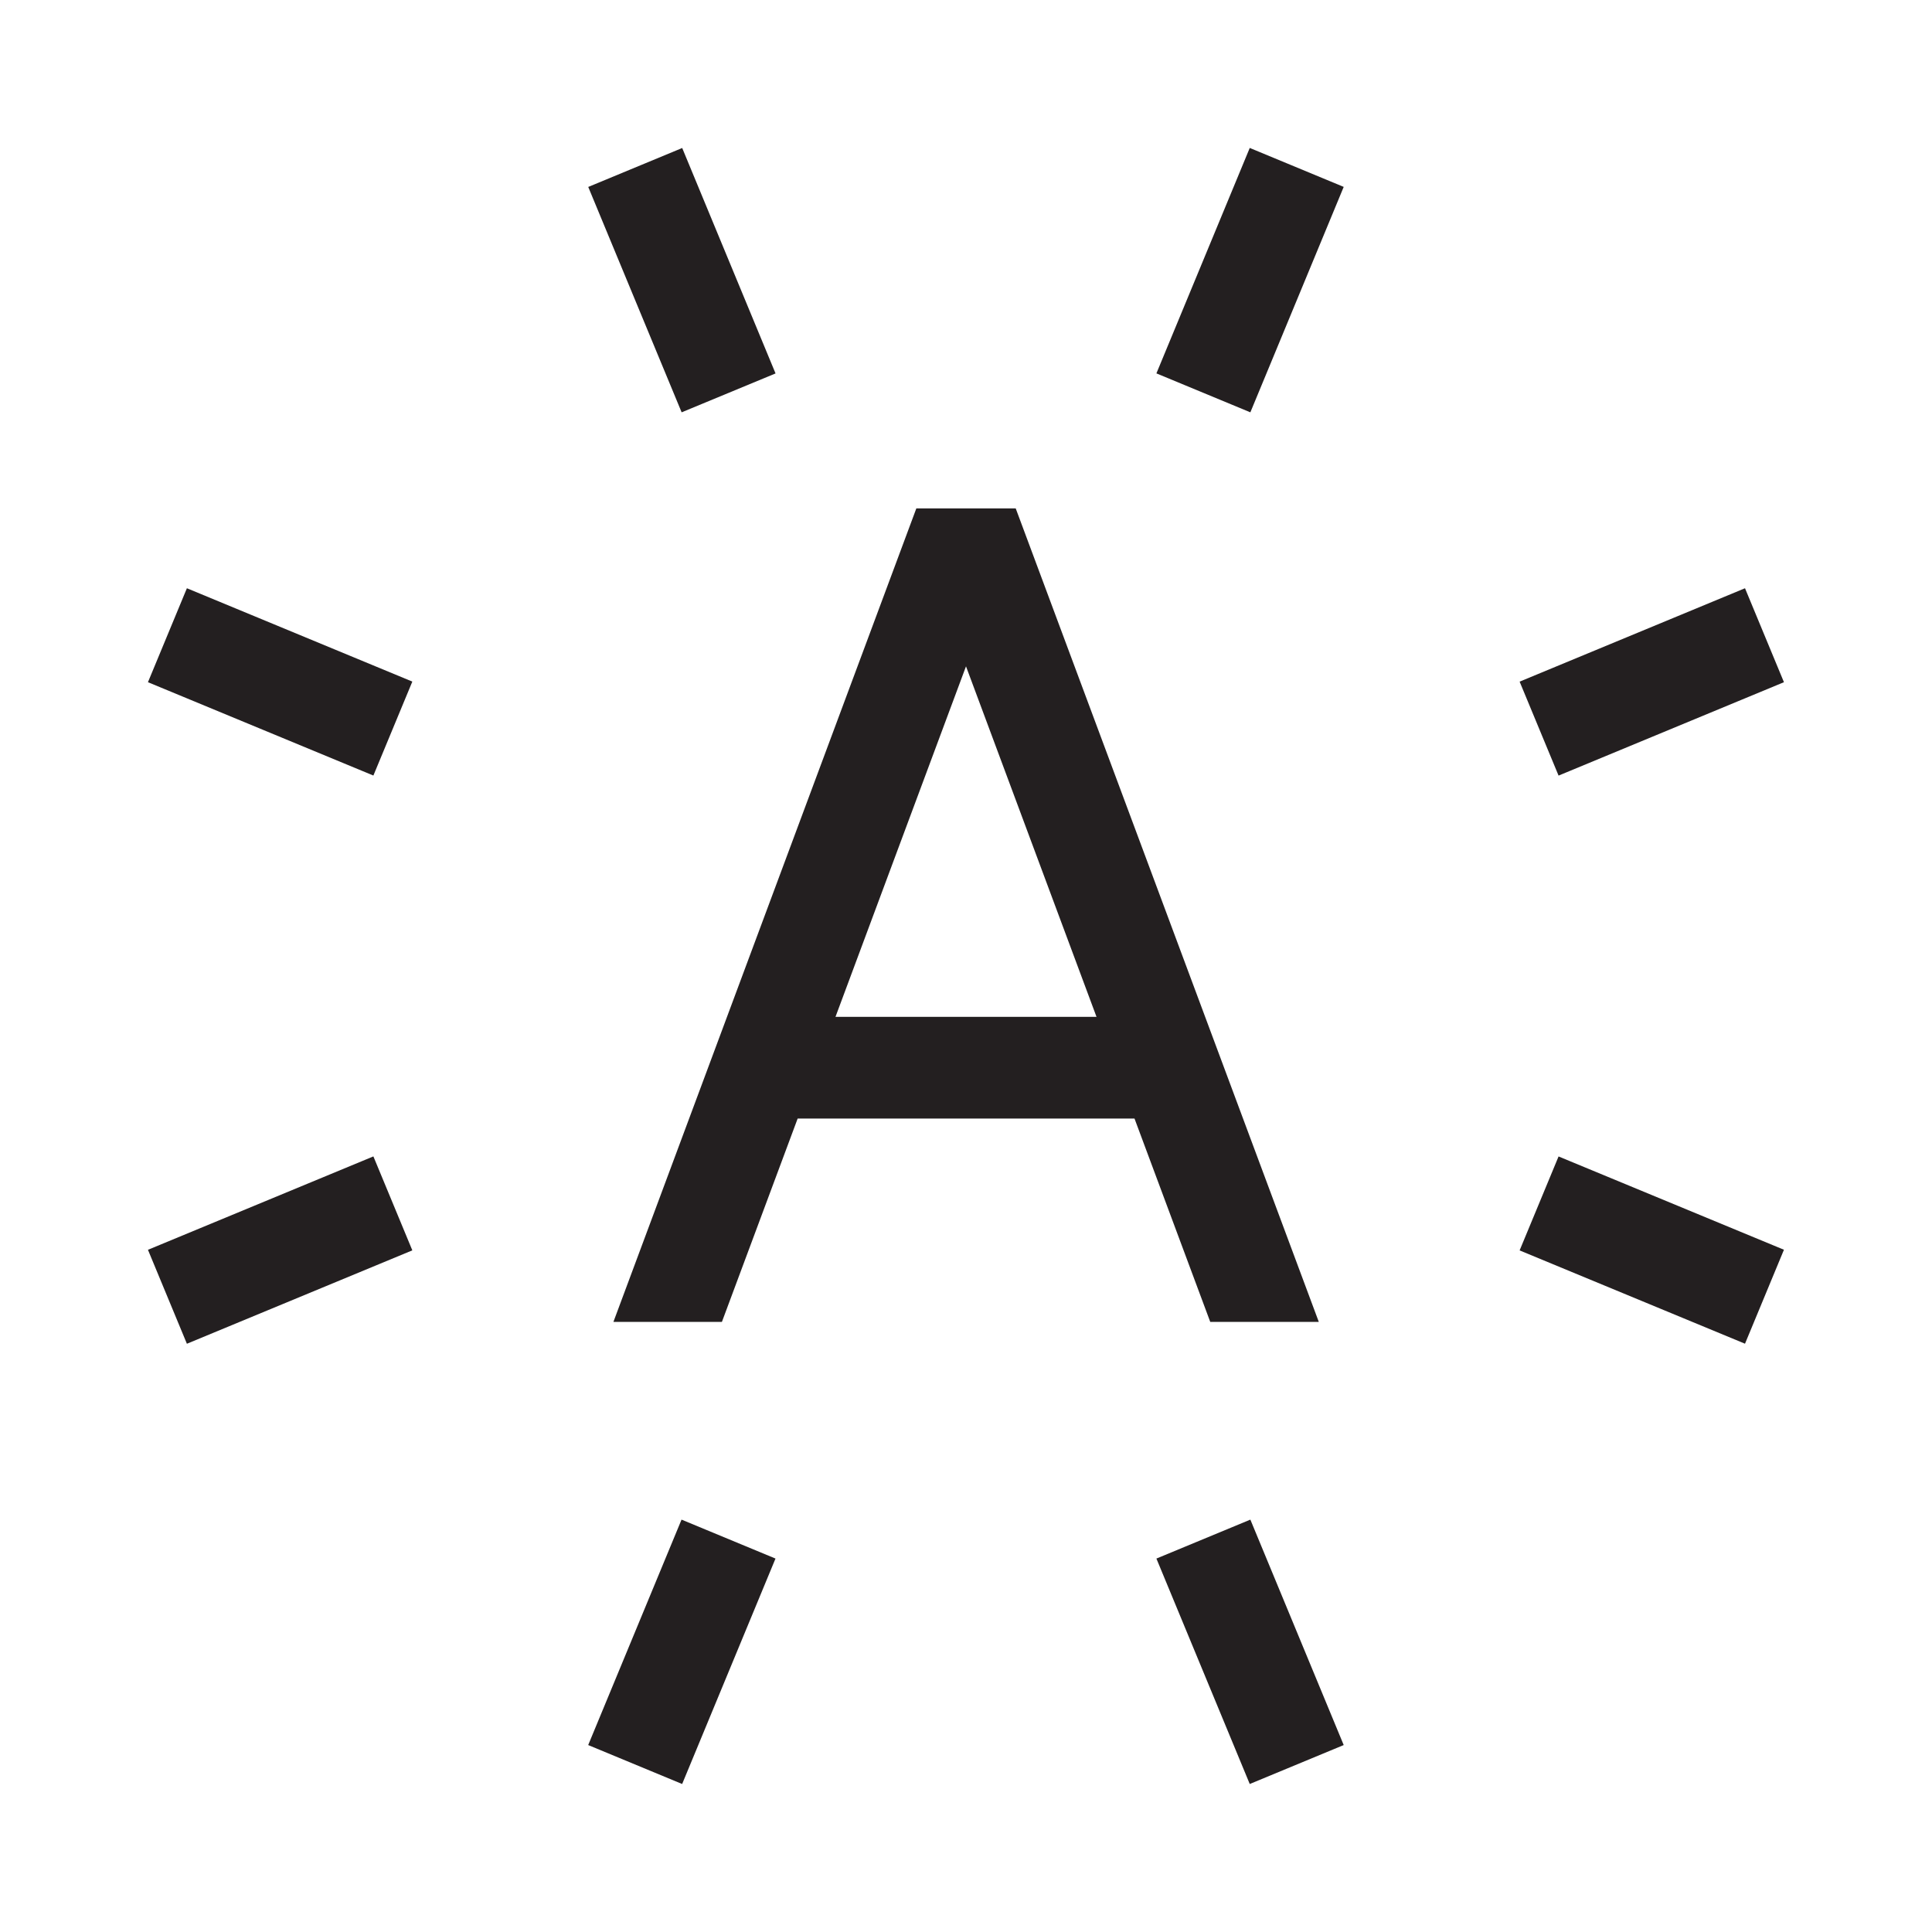 <?xml version="1.0" encoding="utf-8"?>
<!-- Generator: Adobe Illustrator 15.0.0, SVG Export Plug-In . SVG Version: 6.00 Build 0)  -->
<svg xmlns="http://www.w3.org/2000/svg" xmlns:xlink="http://www.w3.org/1999/xlink" version="1.1" id="262185828_Capa_1_grid" x="0px" y="0px" width="38px" height="38px" viewBox="0 0 38 38" enable-background="new 0 0 38 38" xml:space="preserve">
<path fill="#231F20" d="M13.417,35.089l-1.848-0.766l1.836-4.434l1.848,0.766L13.417,35.089z M24.581,35.089l-1.836-4.434  l1.848-0.766l1.836,4.434L24.581,35.089z M3.676,26.43L2.91,24.582l4.434-1.837l0.766,1.848L3.676,26.43z M34.322,26.429  l-4.433-1.835l0.766-1.848l4.433,1.835L34.322,26.429z M30.655,15.255l-0.766-1.848l4.433-1.837l0.766,1.848L30.655,15.255z   M7.344,15.254L2.91,13.418l0.766-1.848l4.434,1.836L7.344,15.254z M13.407,8.11L11.57,3.677l1.848-0.766l1.836,4.434L13.407,8.11z   M24.593,8.11l-1.848-0.766l1.836-4.434l1.848,0.766L24.593,8.11z M19.978,10h-1.955l-5.958,16h2.134l1.49-4h6.625l1.49,4h2.135  L19.978,10z M16.433,20L19,13.106L21.567,20H16.433z"/>
</svg>
